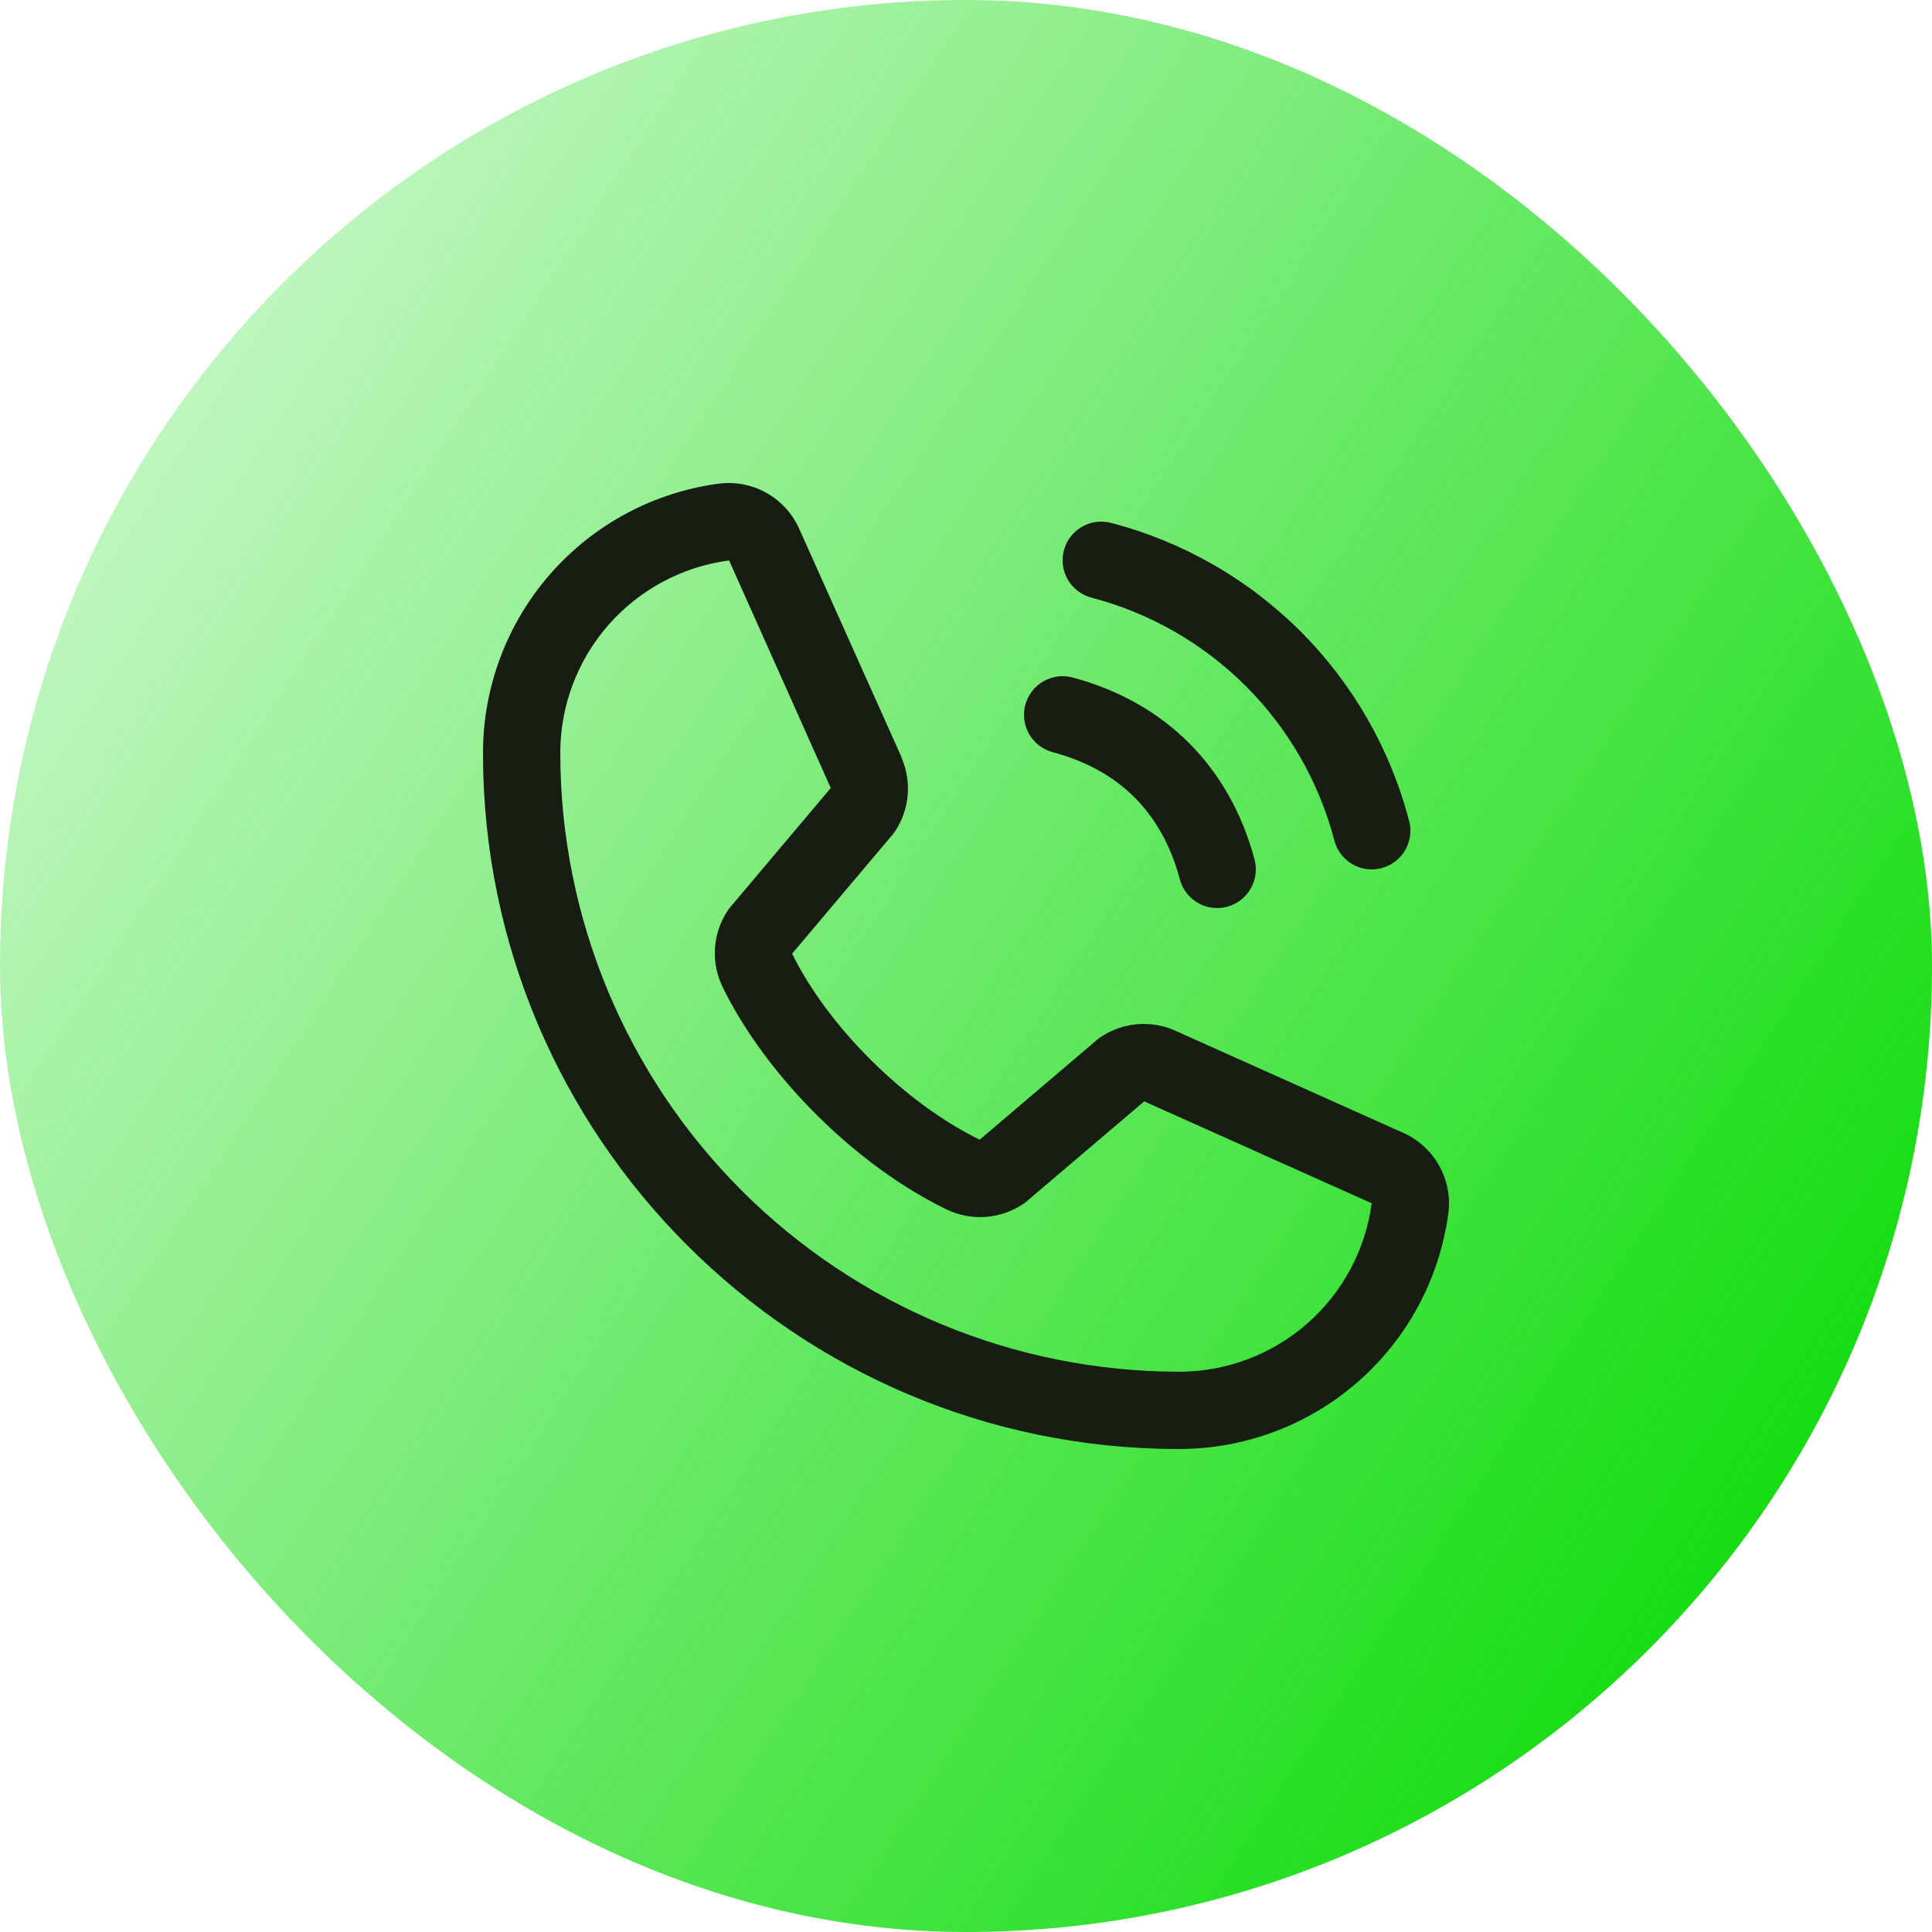<svg width="60" height="60" viewBox="0 0 60 60" fill="none" xmlns="http://www.w3.org/2000/svg">
<rect width="60" height="60" rx="30" fill="url(#paint0_linear_1_5308)"/>
<path d="M33.041 17.089C33.081 16.937 33.152 16.794 33.248 16.669C33.344 16.544 33.463 16.439 33.6 16.36C33.736 16.281 33.887 16.23 34.043 16.209C34.2 16.189 34.358 16.199 34.511 16.24C36.735 16.821 38.765 17.984 40.391 19.609C42.016 21.235 43.179 23.265 43.76 25.489C43.801 25.642 43.811 25.8 43.791 25.957C43.77 26.113 43.719 26.264 43.64 26.4C43.561 26.537 43.456 26.656 43.331 26.752C43.206 26.848 43.063 26.919 42.911 26.959C42.809 26.986 42.705 27 42.6 27C42.336 27 42.079 26.913 41.869 26.751C41.66 26.59 41.509 26.364 41.441 26.109C40.967 24.293 40.018 22.636 38.691 21.309C37.364 19.982 35.707 19.033 33.891 18.559C33.739 18.519 33.596 18.448 33.471 18.353C33.345 18.257 33.24 18.137 33.161 18.001C33.082 17.864 33.031 17.713 33.01 17.557C32.989 17.401 33 17.242 33.041 17.089ZM32.691 23.359C34.76 23.911 36.089 25.24 36.641 27.309C36.709 27.564 36.859 27.79 37.069 27.951C37.279 28.113 37.536 28.2 37.8 28.2C37.905 28.2 38.009 28.186 38.111 28.159C38.263 28.119 38.406 28.048 38.531 27.952C38.656 27.856 38.761 27.737 38.84 27.6C38.919 27.464 38.97 27.313 38.99 27.157C39.011 27 39.001 26.842 38.96 26.689C38.192 23.815 36.185 21.808 33.311 21.04C33.003 20.958 32.676 21.002 32.4 21.161C32.124 21.32 31.924 21.582 31.841 21.89C31.759 22.198 31.803 22.525 31.962 22.801C32.121 23.076 32.384 23.277 32.691 23.359ZM44.982 37.662C44.715 39.694 43.717 41.56 42.174 42.911C40.632 44.261 38.65 45.004 36.6 45C24.69 45 15 35.31 15 23.4C14.996 21.35 15.739 19.368 17.089 17.826C18.44 16.283 20.305 15.285 22.338 15.018C22.852 14.955 23.373 15.06 23.822 15.318C24.271 15.575 24.625 15.971 24.831 16.446L27.999 23.518V23.536C28.157 23.9 28.222 24.297 28.189 24.692C28.155 25.087 28.025 25.468 27.809 25.8C27.782 25.84 27.753 25.878 27.723 25.915L24.6 29.617C25.724 31.9 28.112 34.267 30.425 35.394L34.076 32.287C34.112 32.257 34.149 32.229 34.188 32.203C34.52 31.982 34.902 31.847 35.299 31.81C35.697 31.773 36.097 31.837 36.464 31.993L36.483 32.002L43.55 35.169C44.026 35.374 44.422 35.728 44.681 36.177C44.939 36.627 45.045 37.147 44.982 37.662ZM42.6 37.362C42.6 37.362 42.59 37.362 42.584 37.362L35.534 34.204L31.881 37.311C31.846 37.341 31.809 37.369 31.77 37.395C31.425 37.625 31.026 37.762 30.611 37.792C30.197 37.822 29.783 37.744 29.408 37.566C26.598 36.208 23.798 33.429 22.439 30.649C22.259 30.277 22.178 29.865 22.204 29.452C22.23 29.04 22.363 28.641 22.589 28.294C22.614 28.254 22.643 28.215 22.674 28.179L25.8 24.472L22.65 17.422C22.649 17.416 22.649 17.41 22.65 17.404C21.195 17.594 19.86 18.308 18.893 19.411C17.927 20.515 17.396 21.933 17.4 23.4C17.406 28.49 19.43 33.371 23.03 36.97C26.629 40.57 31.51 42.594 36.6 42.6C38.066 42.605 39.484 42.076 40.588 41.112C41.693 40.147 42.408 38.814 42.6 37.36V37.362Z" fill="#181D14"/>
<defs>
<linearGradient id="paint0_linear_1_5308" x1="-7.86781e-07" y1="12" x2="60" y2="51" gradientUnits="userSpaceOnUse">
<stop stop-color="#04DA00" stop-opacity="0.2"/>
<stop offset="1" stop-color="#04DA00"/>
</linearGradient>
</defs>
</svg>
